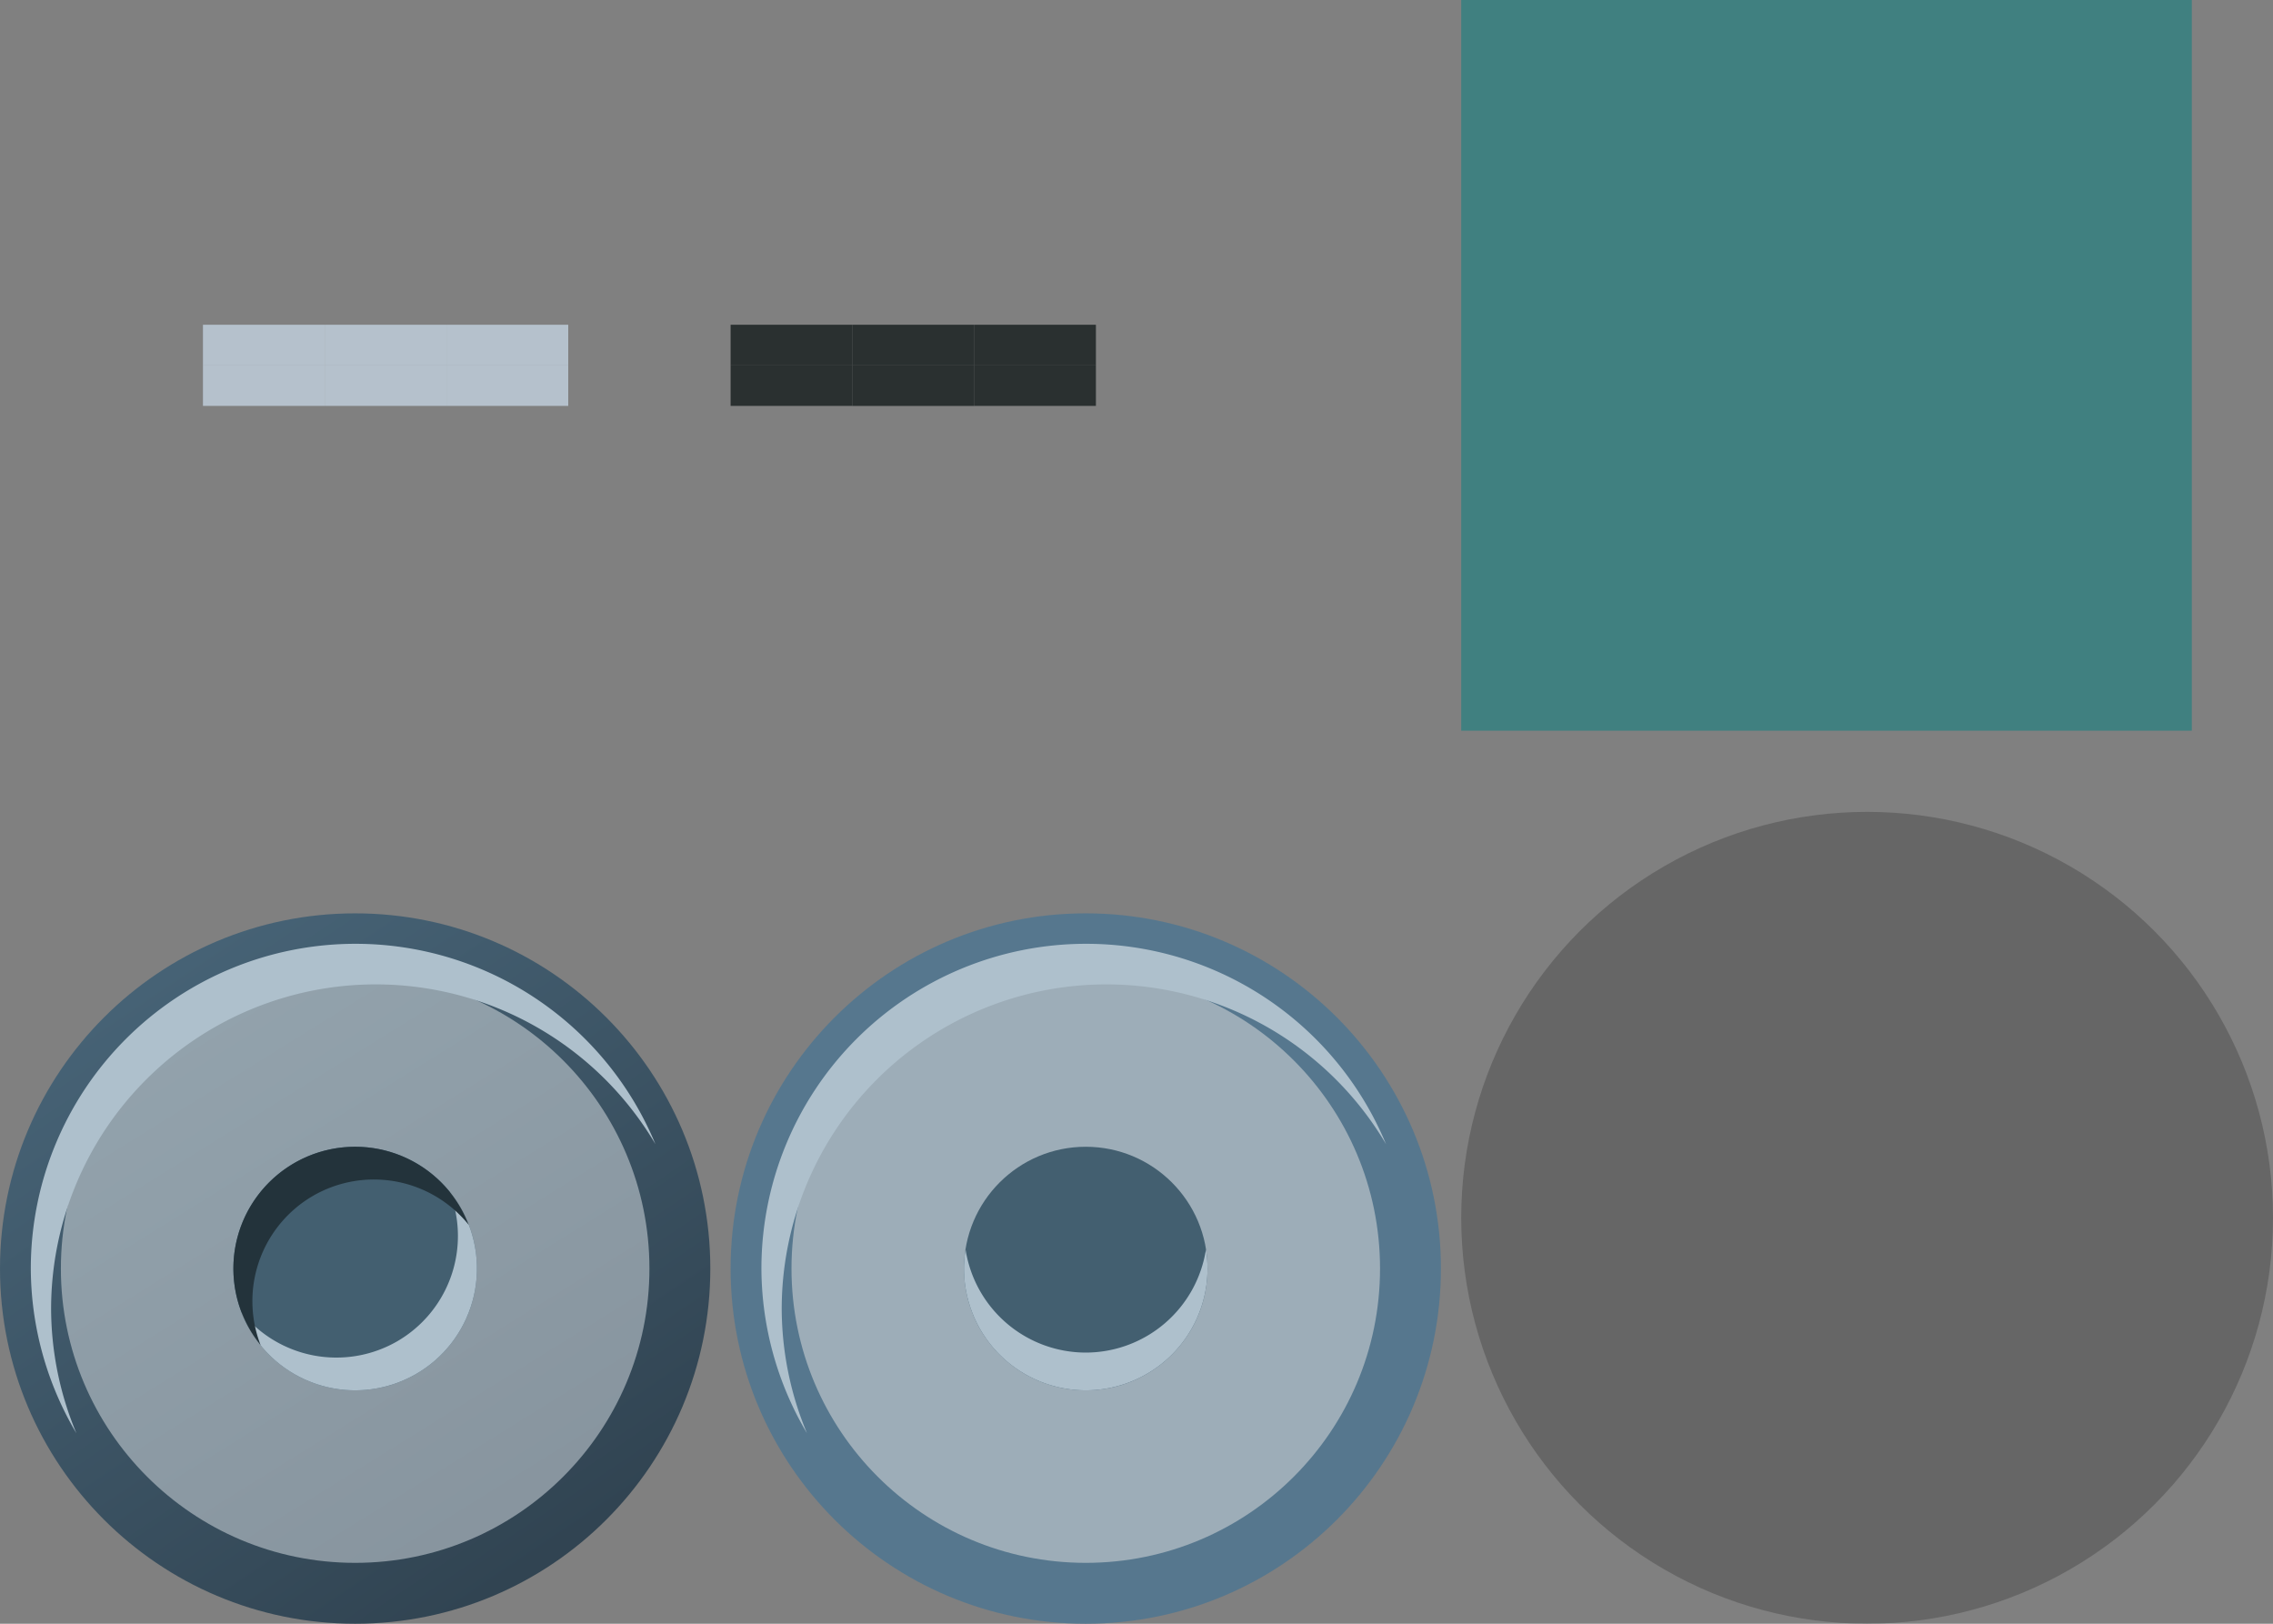 <?xml version="1.0" encoding="UTF-8" standalone="no"?>
<!-- Created with Inkscape (http://www.inkscape.org/) -->

<svg
   sodipodi:docname="slider.svg"
   inkscape:version="1.3 (0e150ed6c4, 2023-07-21)"
   id="svg2755"
   version="1.1"
   viewBox="0 0 56 40"
   height="40"
   width="56"
   xmlns:inkscape="http://www.inkscape.org/namespaces/inkscape"
   xmlns:sodipodi="http://sodipodi.sourceforge.net/DTD/sodipodi-0.dtd"
   xmlns:xlink="http://www.w3.org/1999/xlink"
   xmlns="http://www.w3.org/2000/svg"
   xmlns:svg="http://www.w3.org/2000/svg"
   xmlns:rdf="http://www.w3.org/1999/02/22-rdf-syntax-ns#"
   xmlns:cc="http://creativecommons.org/ns#"
   xmlns:dc="http://purl.org/dc/elements/1.1/">
  <rect x="0" y="0" width="56" height="40" fill="#808080" stroke="none"/>
  <sodipodi:namedview
     id="base"
     pagecolor="#d1d1d1"
     bordercolor="#666666"
     borderopacity="1.0"
     inkscape:pageopacity="0"
     inkscape:pageshadow="2"
     inkscape:zoom="7.9028155"
     inkscape:cx="19.929606"
     inkscape:cy="4.8716815"
     inkscape:document-units="px"
     inkscape:current-layer="layer1"
     showgrid="true"
     units="px"
     inkscape:pagecheckerboard="true"
     inkscape:showpageshadow="false"
     fit-margin-top="5"
     fit-margin-left="5"
     fit-margin-right="5"
     fit-margin-bottom="5"
     inkscape:snap-nodes="false"
     inkscape:snap-bbox="true"
     inkscape:bbox-paths="true"
     inkscape:bbox-nodes="true"
     inkscape:snap-bbox-edge-midpoints="false"
     inkscape:snap-bbox-midpoints="false"
     inkscape:snap-global="true"
     inkscape:snap-intersection-paths="true"
     inkscape:object-paths="true"
     inkscape:deskcolor="#d1d1d1"
     borderlayer="false">
    <inkscape:grid
       type="xygrid"
       id="grid5571"
       originx="-15"
       originy="-15"
       spacingy="1"
       spacingx="1"
       units="px"
       visible="true" />
  </sodipodi:namedview>
  <defs
     id="defs2749">
    <linearGradient
       id="linearGradient3"
       inkscape:collect="always">
      <stop
         style="stop-color:#93a3ad;stop-opacity:1;"
         offset="0"
         id="stop3" />
      <stop
         style="stop-color:#87949e;stop-opacity:1;"
         offset="1"
         id="stop4" />
    </linearGradient>
    <linearGradient
       id="linearGradient1"
       inkscape:collect="always">
      <stop
         style="stop-color:#466275;stop-opacity:1;"
         offset="0"
         id="stop1" />
      <stop
         style="stop-color:#314452;stop-opacity:1;"
         offset="1"
         id="stop2" />
    </linearGradient>
    <linearGradient
       inkscape:collect="always"
       xlink:href="#linearGradient1"
       id="linearGradient2"
       x1="6.407"
       y1="109.771"
       x2="15.935"
       y2="123.943"
       gradientUnits="userSpaceOnUse"
       gradientTransform="translate(42.25,4.75)" />
    <linearGradient
       inkscape:collect="always"
       xlink:href="#linearGradient3"
       id="linearGradient4"
       x1="7.824"
       y1="109.24"
       x2="16.467"
       y2="123.146"
       gradientUnits="userSpaceOnUse"
       gradientTransform="translate(42.25,4.75)" />
  </defs>
  <g
     id="layer1"
     inkscape:groupmode="layer"
     inkscape:label="Layer 1"
     transform="translate(-44.671,-90.446)">
    <rect
       style="opacity:0.5;fill:#008080;fill-opacity:1;stroke:none;stroke-width:0.909;stroke-miterlimit:4;stroke-dasharray:none;stroke-opacity:0.628"
       id="hint-handle-size"
       width="18"
       height="18"
       x="80.671"
       y="90.446" />
    <path
       class="ColorScheme-Text"
       id="groove-center"
       d="m 65.671,102.446 v 3 h 3 v -3 z"
       style="opacity:1;fill:none;fill-opacity:1"
       inkscape:connector-curvature="0" />
    <path
       class="ColorScheme-Text"
       inkscape:connector-curvature="0"
       style="opacity:1;fill:none;fill-opacity:1"
       d="m 62.671,102.446 v 3 h 3 v -3 z"
       id="groove-left" />
    <path
       class="ColorScheme-Text"
       inkscape:connector-curvature="0"
       style="opacity:1;fill:none;fill-opacity:1"
       d="m 68.671,102.446 v 3 h 3 v -3 z"
       id="groove-right" />
    <path
       inkscape:connector-curvature="0"
       style="opacity:1;fill:none;fill-opacity:1"
       d="m 52.671,102.446 v 3 h 3 v -3 z"
       id="groove-highlight-center"
       class="ColorScheme-Text" />
    <path
       id="groove-highlight-left"
       d="m 49.671,102.446 v 3 h 3 v -3 z"
       style="opacity:1;fill:none;fill-opacity:1"
       inkscape:connector-curvature="0"
       class="ColorScheme-Text" />
    <path
       id="groove-highlight-right"
       d="m 55.671,102.446 v 3 h 3 v -3 z"
       style="opacity:1;fill:none;fill-opacity:1"
       inkscape:connector-curvature="0"
       class="ColorScheme-Text" />
    <g
       id="groove-highlight-top"
       transform="translate(-11,8.222)"
       style="opacity:1">
      <rect
         style="opacity:0.8;fill:none;fill-opacity:1;stroke:none;stroke-width:1.5;stroke-linecap:round;stroke-linejoin:round;stroke-miterlimit:4;stroke-dasharray:none;stroke-opacity:0.259"
         id="rect1557"
         width="3"
         height="1"
         x="63.671"
         y="89.224" />
      <rect
         y="88.224"
         x="63.671"
         height="1"
         width="3"
         id="rect1559"
         style="opacity:1;fill:none;fill-opacity:0.883;stroke:none;stroke-width:1.5;stroke-linecap:round;stroke-linejoin:round;stroke-miterlimit:4;stroke-dasharray:none;stroke-opacity:0.259" />
      <rect
         style="opacity:0.6;fill:#d9edff;fill-opacity:1;stroke:none;stroke-width:1.5;stroke-linecap:round;stroke-linejoin:round;stroke-miterlimit:4;stroke-dasharray:none;stroke-opacity:0.259"
         id="rect1565"
         width="3"
         height="1"
         x="63.671"
         y="90.224" />
    </g>
    <g
       id="groove-highlight-bottom"
       transform="matrix(1,0,0,-1,-11,190.669)"
       style="opacity:1">
      <rect
         y="89.224"
         x="63.671"
         height="1"
         width="3"
         id="rect1572"
         style="opacity:0.8;fill:none;fill-opacity:1;stroke:none;stroke-width:1.5;stroke-linecap:round;stroke-linejoin:round;stroke-miterlimit:4;stroke-dasharray:none;stroke-opacity:0.259" />
      <rect
         style="opacity:1;fill:none;fill-opacity:0.883;stroke:none;stroke-width:1.5;stroke-linecap:round;stroke-linejoin:round;stroke-miterlimit:4;stroke-dasharray:none;stroke-opacity:0.259"
         id="rect1574"
         width="3"
         height="1"
         x="63.671"
         y="88.224" />
      <rect
         style="opacity:0.6;fill:#d9edff;fill-opacity:1;stroke:none;stroke-width:1.5;stroke-linecap:round;stroke-linejoin:round;stroke-miterlimit:4;stroke-dasharray:none;stroke-opacity:0.259"
         id="rect1576"
         width="3"
         height="1"
         x="63.671"
         y="90.224" />
    </g>
    <g
       id="groove-top"
       transform="translate(-10,7.222)">
      <rect
         y="91.224"
         x="75.671"
         height="1"
         width="3"
         id="rect892"
         style="opacity:0.8;fill:#151c1c;fill-opacity:1;stroke:none;stroke-width:1.061;stroke-linecap:round;stroke-linejoin:round;stroke-miterlimit:4;stroke-dasharray:none;stroke-opacity:0.259" />
      <rect
         style="opacity:1;fill:none;fill-opacity:0.376;stroke:none;stroke-width:1.5;stroke-linecap:round;stroke-linejoin:round;stroke-miterlimit:4;stroke-dasharray:none;stroke-opacity:0.259"
         id="rect894"
         width="3"
         height="1"
         x="75.671"
         y="89.224" />
      <rect
         y="90.224"
         x="75.671"
         height="1"
         width="3"
         id="rect1564"
         style="opacity:1;fill:none;fill-opacity:1;stroke:none;stroke-width:1.5;stroke-linecap:round;stroke-linejoin:round;stroke-miterlimit:4;stroke-dasharray:none;stroke-opacity:0.259" />
    </g>
    <g
       id="groove-bottom"
       transform="translate(-10,7.222)">
      <rect
         transform="scale(1,-1)"
         style="opacity:0.8;fill:#151c1c;fill-opacity:1;stroke:none;stroke-width:1.061;stroke-linecap:round;stroke-linejoin:round;stroke-miterlimit:4;stroke-dasharray:none;stroke-opacity:0.259"
         id="rect900"
         width="3"
         height="1"
         x="75.671"
         y="-93.224" />
      <rect
         transform="scale(1,-1)"
         y="-95.224"
         x="75.671"
         height="1"
         width="3"
         id="rect902"
         style="opacity:1;fill:none;fill-opacity:0.643;stroke:none;stroke-width:1.5;stroke-linecap:round;stroke-linejoin:round;stroke-miterlimit:4;stroke-dasharray:none;stroke-opacity:0.259" />
      <rect
         style="opacity:1;fill:none;fill-opacity:1;stroke:none;stroke-width:1.5;stroke-linecap:round;stroke-linejoin:round;stroke-miterlimit:4;stroke-dasharray:none;stroke-opacity:0.259"
         id="rect1573"
         width="3"
         height="1"
         x="75.671"
         y="-94.224"
         transform="scale(1,-1)" />
    </g>
    <g
       id="horizontal-slider-shadow"
       transform="translate(-18,-2)"
       style="stroke-width:1">
      <circle
         style="opacity:1;fill:none;fill-opacity:0.698;stroke:none;stroke-width:18.779;stroke-linecap:round;stroke-linejoin:bevel;stroke-miterlimit:4;stroke-dasharray:none;stroke-opacity:1"
         id="circle17841"
         cx="108.671"
         cy="122.446"
         r="10" />
      <ellipse
         style="opacity:0.2;fill:#000000;fill-opacity:1;stroke:none;stroke-width:15.962;stroke-linecap:round;stroke-linejoin:bevel;stroke-miterlimit:4;stroke-dasharray:none;stroke-opacity:1"
         id="circle17835"
         cx="108.671"
         cy="122.446"
         rx="10"
         ry="10" />
    </g>
    <g
       id="groove-topright"
       transform="translate(-5,2)">
      <rect
         style="opacity:1;fill:none;fill-opacity:1;stroke:none;stroke-width:3;stroke-linecap:round;stroke-linejoin:round;paint-order:stroke fill markers"
         id="rect2"
         width="3"
         height="3"
         x="73.671"
         y="94.446" />
      <rect
         style="opacity:0.8;fill:#151c1c;fill-opacity:1;stroke:none;stroke-width:3;stroke-linecap:round;stroke-linejoin:round;paint-order:stroke fill markers"
         id="rect3"
         width="3"
         height="1"
         x="73.671"
         y="96.446" />
    </g>
    <use
       x="0"
       y="0"
       xlink:href="#groove-topright"
       id="groove-bottomright"
       transform="matrix(1,0,0,-1,0,198.891)" />
    <use
       x="0"
       y="0"
       xlink:href="#groove-topright"
       id="groove-bottomleft"
       transform="matrix(1,0,0,-1,-6,198.891)" />
    <use
       x="0"
       y="0"
       xlink:href="#groove-topright"
       id="groove-topleft"
       transform="translate(-6,1.0106952e-5)" />
    <g
       id="groove-highlight-topright"
       transform="translate(-4,-6)">
      <rect
         style="opacity:1;fill:none;fill-opacity:1;stroke:none;stroke-width:3;stroke-linecap:round;stroke-linejoin:round;paint-order:stroke fill markers"
         id="rect5"
         width="3"
         height="3"
         x="59.671"
         y="102.446" />
      <rect
         style="opacity:0.6;fill:#d9edff;fill-opacity:1;stroke:none;stroke-width:3;stroke-linecap:round;stroke-linejoin:round;paint-order:stroke fill markers"
         id="rect6"
         width="3"
         height="1"
         x="59.671"
         y="104.446" />
    </g>
    <use
       x="0"
       y="0"
       xlink:href="#groove-highlight-topright"
       id="groove-highlight-bottomright"
       transform="matrix(1,0,0,-1,-6.1081665e-6,198.891)" />
    <use
       x="0"
       y="0"
       xlink:href="#groove-highlight-topright"
       id="groove-highlight-topleft"
       transform="translate(-6)" />
    <use
       x="0"
       y="0"
       xlink:href="#groove-highlight-topright"
       id="groove-highlight-bottomleft"
       transform="matrix(1,0,0,-1,-6,198.891)" />
    <g
       id="horizontal-slider-hover"
       transform="translate(60.25,4.75)">
      <circle
         style="fill:#9dadb8;fill-opacity:1;stroke:#56778e;stroke-width:1.5;stroke-linecap:round;stroke-linejoin:round;stroke-dasharray:none;stroke-opacity:1;paint-order:stroke fill markers"
         id="circle11"
         cx="11.171"
         cy="116.946"
         r="8" />
      <path
         id="path11"
         style="fill:#aec0cc;fill-opacity:1;stroke:none;stroke-width:2;stroke-linecap:round;stroke-linejoin:round;stroke-dasharray:none;stroke-opacity:1;paint-order:stroke fill markers"
         d="m 11.18,108.946 a 8,8 0 0 0 -8,8 8,8 0 0 0 1.123,4.057 8,8 0 0 1 -0.623,-3.057 8,8 0 0 1 8,-8 8,8 0 0 1 6.889,3.936 8,8 0 0 0 -7.389,-4.936 z" />
      <circle
         style="fill:#435f70;fill-opacity:1;stroke:none;stroke-width:1.5;stroke-linecap:round;stroke-linejoin:round;stroke-dasharray:none;stroke-opacity:1;paint-order:stroke fill markers"
         id="circle12"
         cx="11.171"
         cy="116.946"
         r="3" />
      <path
         id="path12"
         style="fill:#aec0cc;fill-opacity:1;stroke:none;stroke-width:1.5;stroke-linecap:round;stroke-linejoin:round;stroke-dasharray:none;stroke-opacity:1;paint-order:stroke fill markers"
         d="m 14.132,116.475 a 3,3 0 0 1 -2.961,2.541 3,3 0 0 1 -2.961,-2.537 3,3 0 0 0 -0.039,0.467 3,3 0 0 0 3,3 3,3 0 0 0 3,-3 3,3 0 0 0 -0.039,-0.471 z" />
    </g>
    <g
       id="horizontal-slider-handle">
      <circle
         style="fill:url(#linearGradient4);stroke:url(#linearGradient2);stroke-width:1.5;stroke-linecap:round;stroke-linejoin:round;stroke-dasharray:none;stroke-opacity:1;paint-order:stroke fill markers"
         id="path7"
         cx="53.421"
         cy="121.696"
         r="8" />
      <path
         id="path8"
         style="fill:#aec0cc;fill-opacity:1;stroke:none;stroke-width:2;stroke-linecap:round;stroke-linejoin:round;stroke-dasharray:none;stroke-opacity:1;paint-order:stroke fill markers"
         d="m 53.43,113.696 a 8,8 0 0 0 -8,8 8,8 0 0 0 1.123,4.057 8,8 0 0 1 -0.623,-3.057 8,8 0 0 1 8,-8 8,8 0 0 1 6.889,3.936 8,8 0 0 0 -7.389,-4.936 z" />
      <circle
         style="fill:#435f70;fill-opacity:1;stroke:none;stroke-width:1.5;stroke-linecap:round;stroke-linejoin:round;stroke-dasharray:none;stroke-opacity:1;paint-order:stroke fill markers"
         id="circle9"
         cx="53.421"
         cy="121.696"
         r="3" />
      <path
         id="circle10"
         style="fill:#aec0cc;fill-opacity:1;stroke:none;stroke-width:1.5;stroke-linecap:round;stroke-linejoin:round;stroke-dasharray:none;stroke-opacity:1;paint-order:stroke fill markers"
         d="m 55.75,119.808 a 3,3 0 0 1 -1.294,3.681 3,3 0 0 1 -3.833,-0.717 3,3 0 0 0 0.2,0.424 3,3 0 0 0 4.098,1.098 3,3 0 0 0 1.098,-4.098 3,3 0 0 0 -0.269,-0.388 z" />
      <path
         id="path4"
         style="fill:#23333b;fill-opacity:1;stroke:none;stroke-width:1.5;stroke-linecap:round;stroke-linejoin:round;stroke-dasharray:none;stroke-opacity:1;paint-order:stroke fill markers"
         d="m 51.092,123.584 a 3,3 0 0 1 1.294,-3.681 3,3 0 0 1 3.833,0.717 3,3 0 0 0 -0.2,-0.424 3,3 0 0 0 -4.098,-1.098 3,3 0 0 0 -1.098,4.098 3,3 0 0 0 0.269,0.388 z" />
    </g>
  </g>
</svg>
